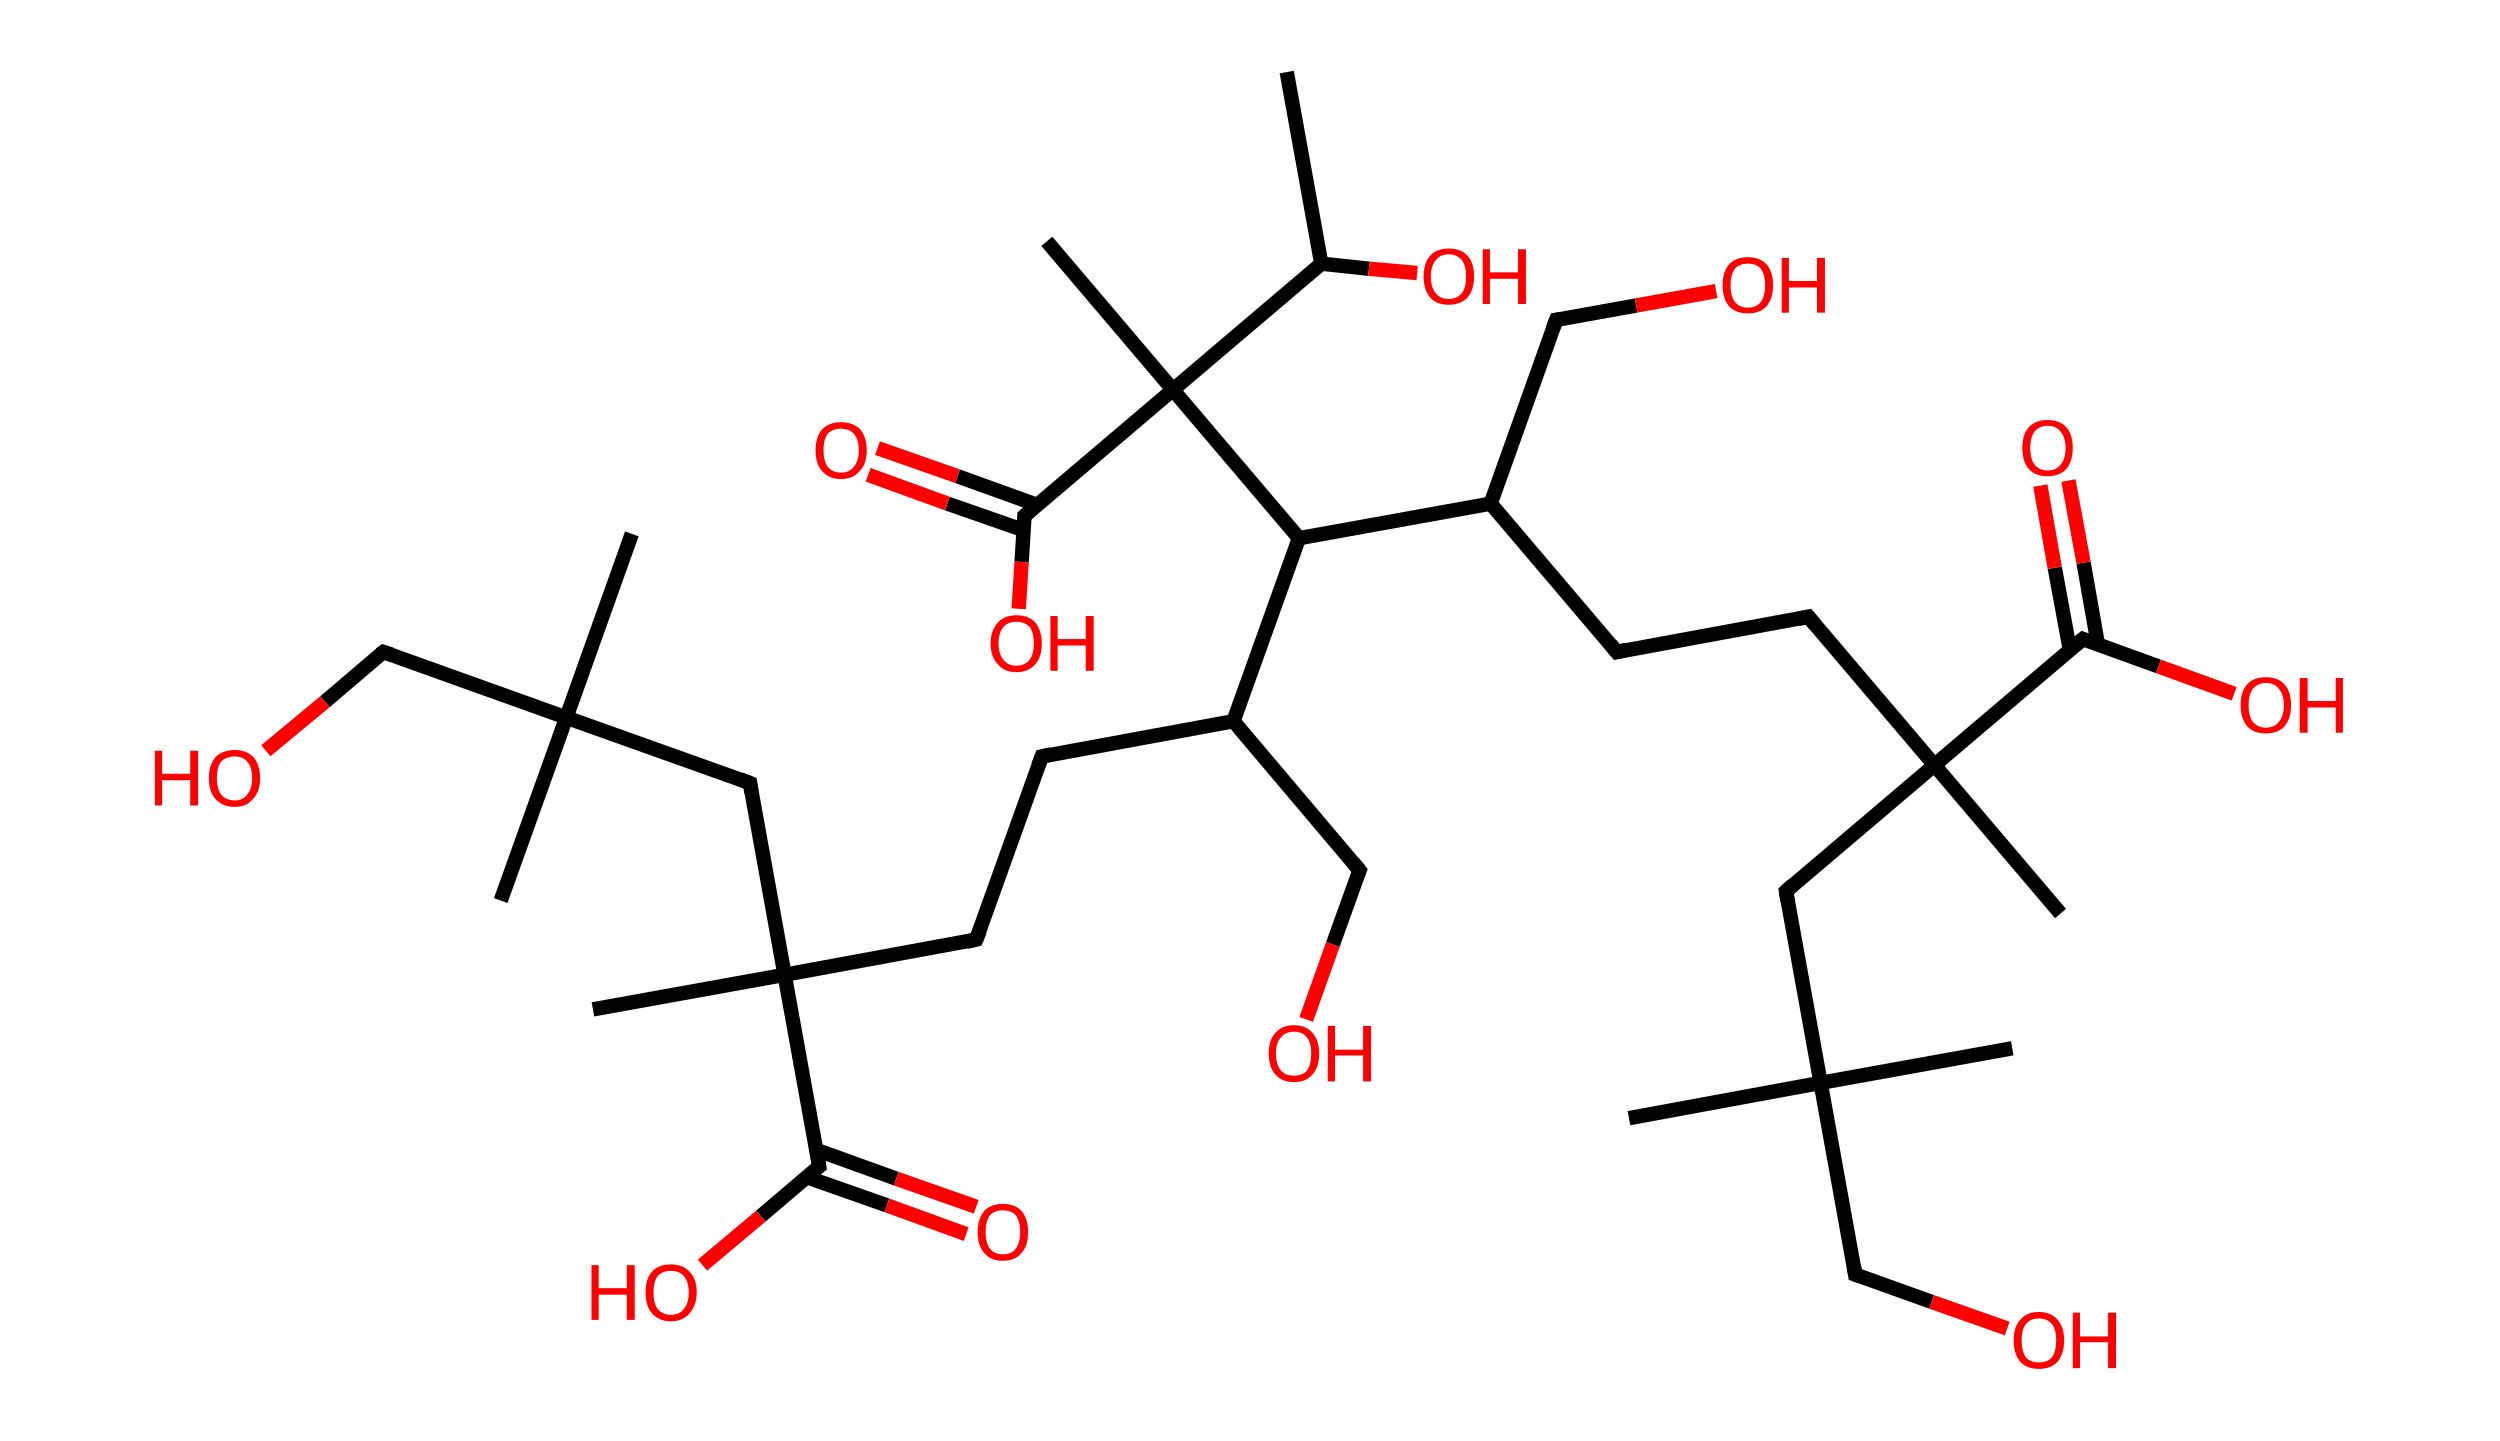 <?xml version='1.0' encoding='ASCII' standalone='yes'?>
<svg xmlns="http://www.w3.org/2000/svg" xmlns:rdkit="http://www.rdkit.org/xml" xmlns:xlink="http://www.w3.org/1999/xlink" version="1.1" baseProfile="full" xml:space="preserve" width="347px" height="200px" viewBox="0 0 347 200">
<!-- END OF HEADER -->
<rect style="opacity:1.0;fill:#FFFFFF;stroke:none" width="347.0" height="200.0" x="0.0" y="0.0"> </rect>
<path class="bond-0 atom-0 atom-1" d="M 178.6,10.0 L 183.4,36.6" style="fill:none;fill-rule:evenodd;stroke:#000000;stroke-width:2.0px;stroke-linecap:butt;stroke-linejoin:miter;stroke-opacity:1"/>
<path class="bond-1 atom-1 atom-2" d="M 183.4,36.6 L 190.0,37.3" style="fill:none;fill-rule:evenodd;stroke:#000000;stroke-width:2.0px;stroke-linecap:butt;stroke-linejoin:miter;stroke-opacity:1"/>
<path class="bond-1 atom-1 atom-2" d="M 190.0,37.3 L 196.7,37.9" style="fill:none;fill-rule:evenodd;stroke:#FF0000;stroke-width:2.0px;stroke-linecap:butt;stroke-linejoin:miter;stroke-opacity:1"/>
<path class="bond-2 atom-1 atom-3" d="M 183.4,36.6 L 162.8,54.1" style="fill:none;fill-rule:evenodd;stroke:#000000;stroke-width:2.0px;stroke-linecap:butt;stroke-linejoin:miter;stroke-opacity:1"/>
<path class="bond-3 atom-3 atom-4" d="M 162.8,54.1 L 145.3,33.5" style="fill:none;fill-rule:evenodd;stroke:#000000;stroke-width:2.0px;stroke-linecap:butt;stroke-linejoin:miter;stroke-opacity:1"/>
<path class="bond-4 atom-3 atom-5" d="M 162.8,54.1 L 142.2,71.6" style="fill:none;fill-rule:evenodd;stroke:#000000;stroke-width:2.0px;stroke-linecap:butt;stroke-linejoin:miter;stroke-opacity:1"/>
<path class="bond-5 atom-5 atom-6" d="M 144.0,70.1 L 132.9,66.1" style="fill:none;fill-rule:evenodd;stroke:#000000;stroke-width:2.0px;stroke-linecap:butt;stroke-linejoin:miter;stroke-opacity:1"/>
<path class="bond-5 atom-5 atom-6" d="M 132.9,66.1 L 121.8,62.2" style="fill:none;fill-rule:evenodd;stroke:#FF0000;stroke-width:2.0px;stroke-linecap:butt;stroke-linejoin:miter;stroke-opacity:1"/>
<path class="bond-5 atom-5 atom-6" d="M 142.1,73.6 L 131.5,69.9" style="fill:none;fill-rule:evenodd;stroke:#000000;stroke-width:2.0px;stroke-linecap:butt;stroke-linejoin:miter;stroke-opacity:1"/>
<path class="bond-5 atom-5 atom-6" d="M 131.5,69.9 L 120.5,65.9" style="fill:none;fill-rule:evenodd;stroke:#FF0000;stroke-width:2.0px;stroke-linecap:butt;stroke-linejoin:miter;stroke-opacity:1"/>
<path class="bond-6 atom-5 atom-7" d="M 142.2,71.6 L 141.8,78.0" style="fill:none;fill-rule:evenodd;stroke:#000000;stroke-width:2.0px;stroke-linecap:butt;stroke-linejoin:miter;stroke-opacity:1"/>
<path class="bond-6 atom-5 atom-7" d="M 141.8,78.0 L 141.4,84.5" style="fill:none;fill-rule:evenodd;stroke:#FF0000;stroke-width:2.0px;stroke-linecap:butt;stroke-linejoin:miter;stroke-opacity:1"/>
<path class="bond-7 atom-3 atom-8" d="M 162.8,54.1 L 180.3,74.7" style="fill:none;fill-rule:evenodd;stroke:#000000;stroke-width:2.0px;stroke-linecap:butt;stroke-linejoin:miter;stroke-opacity:1"/>
<path class="bond-8 atom-8 atom-9" d="M 180.3,74.7 L 171.2,100.1" style="fill:none;fill-rule:evenodd;stroke:#000000;stroke-width:2.0px;stroke-linecap:butt;stroke-linejoin:miter;stroke-opacity:1"/>
<path class="bond-9 atom-9 atom-10" d="M 171.2,100.1 L 188.7,120.8" style="fill:none;fill-rule:evenodd;stroke:#000000;stroke-width:2.0px;stroke-linecap:butt;stroke-linejoin:miter;stroke-opacity:1"/>
<path class="bond-10 atom-10 atom-11" d="M 188.7,120.8 L 185.0,131.1" style="fill:none;fill-rule:evenodd;stroke:#000000;stroke-width:2.0px;stroke-linecap:butt;stroke-linejoin:miter;stroke-opacity:1"/>
<path class="bond-10 atom-10 atom-11" d="M 185.0,131.1 L 181.3,141.5" style="fill:none;fill-rule:evenodd;stroke:#FF0000;stroke-width:2.0px;stroke-linecap:butt;stroke-linejoin:miter;stroke-opacity:1"/>
<path class="bond-11 atom-9 atom-12" d="M 171.2,100.1 L 144.6,105.0" style="fill:none;fill-rule:evenodd;stroke:#000000;stroke-width:2.0px;stroke-linecap:butt;stroke-linejoin:miter;stroke-opacity:1"/>
<path class="bond-12 atom-12 atom-13" d="M 144.6,105.0 L 135.5,130.4" style="fill:none;fill-rule:evenodd;stroke:#000000;stroke-width:2.0px;stroke-linecap:butt;stroke-linejoin:miter;stroke-opacity:1"/>
<path class="bond-13 atom-13 atom-14" d="M 135.5,130.4 L 108.9,135.3" style="fill:none;fill-rule:evenodd;stroke:#000000;stroke-width:2.0px;stroke-linecap:butt;stroke-linejoin:miter;stroke-opacity:1"/>
<path class="bond-14 atom-14 atom-15" d="M 108.9,135.3 L 82.3,140.1" style="fill:none;fill-rule:evenodd;stroke:#000000;stroke-width:2.0px;stroke-linecap:butt;stroke-linejoin:miter;stroke-opacity:1"/>
<path class="bond-15 atom-14 atom-16" d="M 108.9,135.3 L 104.1,108.7" style="fill:none;fill-rule:evenodd;stroke:#000000;stroke-width:2.0px;stroke-linecap:butt;stroke-linejoin:miter;stroke-opacity:1"/>
<path class="bond-16 atom-16 atom-17" d="M 104.1,108.7 L 78.6,99.6" style="fill:none;fill-rule:evenodd;stroke:#000000;stroke-width:2.0px;stroke-linecap:butt;stroke-linejoin:miter;stroke-opacity:1"/>
<path class="bond-17 atom-17 atom-18" d="M 78.6,99.6 L 69.5,125.0" style="fill:none;fill-rule:evenodd;stroke:#000000;stroke-width:2.0px;stroke-linecap:butt;stroke-linejoin:miter;stroke-opacity:1"/>
<path class="bond-18 atom-17 atom-19" d="M 78.6,99.6 L 87.7,74.1" style="fill:none;fill-rule:evenodd;stroke:#000000;stroke-width:2.0px;stroke-linecap:butt;stroke-linejoin:miter;stroke-opacity:1"/>
<path class="bond-19 atom-17 atom-20" d="M 78.6,99.6 L 53.2,90.5" style="fill:none;fill-rule:evenodd;stroke:#000000;stroke-width:2.0px;stroke-linecap:butt;stroke-linejoin:miter;stroke-opacity:1"/>
<path class="bond-20 atom-20 atom-21" d="M 53.2,90.5 L 45.1,97.4" style="fill:none;fill-rule:evenodd;stroke:#000000;stroke-width:2.0px;stroke-linecap:butt;stroke-linejoin:miter;stroke-opacity:1"/>
<path class="bond-20 atom-20 atom-21" d="M 45.1,97.4 L 36.9,104.2" style="fill:none;fill-rule:evenodd;stroke:#FF0000;stroke-width:2.0px;stroke-linecap:butt;stroke-linejoin:miter;stroke-opacity:1"/>
<path class="bond-21 atom-14 atom-22" d="M 108.9,135.3 L 113.7,161.9" style="fill:none;fill-rule:evenodd;stroke:#000000;stroke-width:2.0px;stroke-linecap:butt;stroke-linejoin:miter;stroke-opacity:1"/>
<path class="bond-22 atom-22 atom-23" d="M 112.0,163.4 L 123.1,167.3" style="fill:none;fill-rule:evenodd;stroke:#000000;stroke-width:2.0px;stroke-linecap:butt;stroke-linejoin:miter;stroke-opacity:1"/>
<path class="bond-22 atom-22 atom-23" d="M 123.1,167.3 L 134.1,171.3" style="fill:none;fill-rule:evenodd;stroke:#FF0000;stroke-width:2.0px;stroke-linecap:butt;stroke-linejoin:miter;stroke-opacity:1"/>
<path class="bond-22 atom-22 atom-23" d="M 113.3,159.6 L 124.4,163.6" style="fill:none;fill-rule:evenodd;stroke:#000000;stroke-width:2.0px;stroke-linecap:butt;stroke-linejoin:miter;stroke-opacity:1"/>
<path class="bond-22 atom-22 atom-23" d="M 124.4,163.6 L 135.5,167.5" style="fill:none;fill-rule:evenodd;stroke:#FF0000;stroke-width:2.0px;stroke-linecap:butt;stroke-linejoin:miter;stroke-opacity:1"/>
<path class="bond-23 atom-22 atom-24" d="M 113.7,161.9 L 105.6,168.8" style="fill:none;fill-rule:evenodd;stroke:#000000;stroke-width:2.0px;stroke-linecap:butt;stroke-linejoin:miter;stroke-opacity:1"/>
<path class="bond-23 atom-22 atom-24" d="M 105.6,168.8 L 97.5,175.6" style="fill:none;fill-rule:evenodd;stroke:#FF0000;stroke-width:2.0px;stroke-linecap:butt;stroke-linejoin:miter;stroke-opacity:1"/>
<path class="bond-24 atom-8 atom-25" d="M 180.3,74.7 L 206.9,69.9" style="fill:none;fill-rule:evenodd;stroke:#000000;stroke-width:2.0px;stroke-linecap:butt;stroke-linejoin:miter;stroke-opacity:1"/>
<path class="bond-25 atom-25 atom-26" d="M 206.9,69.9 L 216.0,44.4" style="fill:none;fill-rule:evenodd;stroke:#000000;stroke-width:2.0px;stroke-linecap:butt;stroke-linejoin:miter;stroke-opacity:1"/>
<path class="bond-26 atom-26 atom-27" d="M 216.0,44.4 L 227.1,42.4" style="fill:none;fill-rule:evenodd;stroke:#000000;stroke-width:2.0px;stroke-linecap:butt;stroke-linejoin:miter;stroke-opacity:1"/>
<path class="bond-26 atom-26 atom-27" d="M 227.1,42.4 L 238.2,40.4" style="fill:none;fill-rule:evenodd;stroke:#FF0000;stroke-width:2.0px;stroke-linecap:butt;stroke-linejoin:miter;stroke-opacity:1"/>
<path class="bond-27 atom-25 atom-28" d="M 206.9,69.9 L 224.4,90.5" style="fill:none;fill-rule:evenodd;stroke:#000000;stroke-width:2.0px;stroke-linecap:butt;stroke-linejoin:miter;stroke-opacity:1"/>
<path class="bond-28 atom-28 atom-29" d="M 224.4,90.5 L 251.0,85.6" style="fill:none;fill-rule:evenodd;stroke:#000000;stroke-width:2.0px;stroke-linecap:butt;stroke-linejoin:miter;stroke-opacity:1"/>
<path class="bond-29 atom-29 atom-30" d="M 251.0,85.6 L 268.5,106.2" style="fill:none;fill-rule:evenodd;stroke:#000000;stroke-width:2.0px;stroke-linecap:butt;stroke-linejoin:miter;stroke-opacity:1"/>
<path class="bond-30 atom-30 atom-31" d="M 268.5,106.2 L 286.0,126.8" style="fill:none;fill-rule:evenodd;stroke:#000000;stroke-width:2.0px;stroke-linecap:butt;stroke-linejoin:miter;stroke-opacity:1"/>
<path class="bond-31 atom-30 atom-32" d="M 268.5,106.2 L 247.9,123.7" style="fill:none;fill-rule:evenodd;stroke:#000000;stroke-width:2.0px;stroke-linecap:butt;stroke-linejoin:miter;stroke-opacity:1"/>
<path class="bond-32 atom-32 atom-33" d="M 247.9,123.7 L 252.7,150.3" style="fill:none;fill-rule:evenodd;stroke:#000000;stroke-width:2.0px;stroke-linecap:butt;stroke-linejoin:miter;stroke-opacity:1"/>
<path class="bond-33 atom-33 atom-34" d="M 252.7,150.3 L 279.3,145.5" style="fill:none;fill-rule:evenodd;stroke:#000000;stroke-width:2.0px;stroke-linecap:butt;stroke-linejoin:miter;stroke-opacity:1"/>
<path class="bond-34 atom-33 atom-35" d="M 252.7,150.3 L 226.1,155.2" style="fill:none;fill-rule:evenodd;stroke:#000000;stroke-width:2.0px;stroke-linecap:butt;stroke-linejoin:miter;stroke-opacity:1"/>
<path class="bond-35 atom-33 atom-36" d="M 252.7,150.3 L 257.5,176.9" style="fill:none;fill-rule:evenodd;stroke:#000000;stroke-width:2.0px;stroke-linecap:butt;stroke-linejoin:miter;stroke-opacity:1"/>
<path class="bond-36 atom-36 atom-37" d="M 257.5,176.9 L 268.1,180.7" style="fill:none;fill-rule:evenodd;stroke:#000000;stroke-width:2.0px;stroke-linecap:butt;stroke-linejoin:miter;stroke-opacity:1"/>
<path class="bond-36 atom-36 atom-37" d="M 268.1,180.7 L 278.6,184.4" style="fill:none;fill-rule:evenodd;stroke:#FF0000;stroke-width:2.0px;stroke-linecap:butt;stroke-linejoin:miter;stroke-opacity:1"/>
<path class="bond-37 atom-30 atom-38" d="M 268.5,106.2 L 289.1,88.7" style="fill:none;fill-rule:evenodd;stroke:#000000;stroke-width:2.0px;stroke-linecap:butt;stroke-linejoin:miter;stroke-opacity:1"/>
<path class="bond-38 atom-38 atom-39" d="M 291.2,89.5 L 289.2,78.1" style="fill:none;fill-rule:evenodd;stroke:#000000;stroke-width:2.0px;stroke-linecap:butt;stroke-linejoin:miter;stroke-opacity:1"/>
<path class="bond-38 atom-38 atom-39" d="M 289.2,78.1 L 287.1,66.7" style="fill:none;fill-rule:evenodd;stroke:#FF0000;stroke-width:2.0px;stroke-linecap:butt;stroke-linejoin:miter;stroke-opacity:1"/>
<path class="bond-38 atom-38 atom-39" d="M 287.3,90.2 L 285.2,78.8" style="fill:none;fill-rule:evenodd;stroke:#000000;stroke-width:2.0px;stroke-linecap:butt;stroke-linejoin:miter;stroke-opacity:1"/>
<path class="bond-38 atom-38 atom-39" d="M 285.2,78.8 L 283.2,67.4" style="fill:none;fill-rule:evenodd;stroke:#FF0000;stroke-width:2.0px;stroke-linecap:butt;stroke-linejoin:miter;stroke-opacity:1"/>
<path class="bond-39 atom-38 atom-40" d="M 289.1,88.7 L 299.6,92.5" style="fill:none;fill-rule:evenodd;stroke:#000000;stroke-width:2.0px;stroke-linecap:butt;stroke-linejoin:miter;stroke-opacity:1"/>
<path class="bond-39 atom-38 atom-40" d="M 299.6,92.5 L 310.1,96.3" style="fill:none;fill-rule:evenodd;stroke:#FF0000;stroke-width:2.0px;stroke-linecap:butt;stroke-linejoin:miter;stroke-opacity:1"/>
<path d="M 143.2,70.7 L 142.2,71.6 L 142.2,71.9" style="fill:none;stroke:#000000;stroke-width:2.0px;stroke-linecap:butt;stroke-linejoin:miter;stroke-opacity:1;"/>
<path d="M 187.8,119.7 L 188.7,120.8 L 188.5,121.3" style="fill:none;stroke:#000000;stroke-width:2.0px;stroke-linecap:butt;stroke-linejoin:miter;stroke-opacity:1;"/>
<path d="M 145.9,104.7 L 144.6,105.0 L 144.1,106.3" style="fill:none;stroke:#000000;stroke-width:2.0px;stroke-linecap:butt;stroke-linejoin:miter;stroke-opacity:1;"/>
<path d="M 136.0,129.2 L 135.5,130.4 L 134.2,130.7" style="fill:none;stroke:#000000;stroke-width:2.0px;stroke-linecap:butt;stroke-linejoin:miter;stroke-opacity:1;"/>
<path d="M 104.3,110.0 L 104.1,108.7 L 102.8,108.2" style="fill:none;stroke:#000000;stroke-width:2.0px;stroke-linecap:butt;stroke-linejoin:miter;stroke-opacity:1;"/>
<path d="M 54.4,90.9 L 53.2,90.5 L 52.8,90.8" style="fill:none;stroke:#000000;stroke-width:2.0px;stroke-linecap:butt;stroke-linejoin:miter;stroke-opacity:1;"/>
<path d="M 113.5,160.5 L 113.7,161.9 L 113.3,162.2" style="fill:none;stroke:#000000;stroke-width:2.0px;stroke-linecap:butt;stroke-linejoin:miter;stroke-opacity:1;"/>
<path d="M 215.5,45.7 L 216.0,44.4 L 216.6,44.3" style="fill:none;stroke:#000000;stroke-width:2.0px;stroke-linecap:butt;stroke-linejoin:miter;stroke-opacity:1;"/>
<path d="M 223.5,89.4 L 224.4,90.5 L 225.7,90.2" style="fill:none;stroke:#000000;stroke-width:2.0px;stroke-linecap:butt;stroke-linejoin:miter;stroke-opacity:1;"/>
<path d="M 249.6,85.9 L 251.0,85.6 L 251.9,86.7" style="fill:none;stroke:#000000;stroke-width:2.0px;stroke-linecap:butt;stroke-linejoin:miter;stroke-opacity:1;"/>
<path d="M 248.9,122.8 L 247.9,123.7 L 248.1,125.0" style="fill:none;stroke:#000000;stroke-width:2.0px;stroke-linecap:butt;stroke-linejoin:miter;stroke-opacity:1;"/>
<path d="M 257.3,175.6 L 257.5,176.9 L 258.1,177.1" style="fill:none;stroke:#000000;stroke-width:2.0px;stroke-linecap:butt;stroke-linejoin:miter;stroke-opacity:1;"/>
<path d="M 288.0,89.6 L 289.1,88.7 L 289.6,88.9" style="fill:none;stroke:#000000;stroke-width:2.0px;stroke-linecap:butt;stroke-linejoin:miter;stroke-opacity:1;"/>
<path class="atom-2" d="M 197.6 38.4 Q 197.6 36.5, 198.5 35.5 Q 199.4 34.5, 201.1 34.5 Q 202.8 34.5, 203.7 35.5 Q 204.6 36.5, 204.6 38.4 Q 204.6 40.2, 203.7 41.3 Q 202.7 42.3, 201.1 42.3 Q 199.4 42.3, 198.5 41.3 Q 197.6 40.2, 197.6 38.4 M 201.1 41.5 Q 202.2 41.5, 202.9 40.7 Q 203.5 39.9, 203.5 38.4 Q 203.5 36.9, 202.9 36.1 Q 202.2 35.3, 201.1 35.3 Q 199.9 35.3, 199.3 36.1 Q 198.6 36.9, 198.6 38.4 Q 198.6 39.9, 199.3 40.7 Q 199.9 41.5, 201.1 41.5 " fill="#FF0000"/>
<path class="atom-2" d="M 205.8 34.6 L 206.8 34.6 L 206.8 37.8 L 210.7 37.8 L 210.7 34.6 L 211.8 34.6 L 211.8 42.2 L 210.7 42.2 L 210.7 38.7 L 206.8 38.7 L 206.8 42.2 L 205.8 42.2 L 205.8 34.6 " fill="#FF0000"/>
<path class="atom-6" d="M 113.2 62.5 Q 113.2 60.7, 114.1 59.6 Q 115.1 58.6, 116.7 58.6 Q 118.4 58.6, 119.4 59.6 Q 120.3 60.7, 120.3 62.5 Q 120.3 64.4, 119.3 65.4 Q 118.4 66.5, 116.7 66.5 Q 115.1 66.5, 114.1 65.4 Q 113.2 64.4, 113.2 62.5 M 116.7 65.6 Q 117.9 65.6, 118.5 64.8 Q 119.2 64.0, 119.2 62.5 Q 119.2 61.0, 118.5 60.2 Q 117.9 59.5, 116.7 59.5 Q 115.6 59.5, 114.9 60.2 Q 114.3 61.0, 114.3 62.5 Q 114.3 64.0, 114.9 64.8 Q 115.6 65.6, 116.7 65.6 " fill="#FF0000"/>
<path class="atom-7" d="M 137.5 89.3 Q 137.5 87.5, 138.5 86.4 Q 139.4 85.4, 141.1 85.4 Q 142.8 85.4, 143.7 86.4 Q 144.6 87.5, 144.6 89.3 Q 144.6 91.2, 143.7 92.2 Q 142.7 93.3, 141.1 93.3 Q 139.4 93.3, 138.5 92.2 Q 137.5 91.2, 137.5 89.3 M 141.1 92.4 Q 142.2 92.4, 142.9 91.6 Q 143.5 90.8, 143.5 89.3 Q 143.5 87.8, 142.9 87.0 Q 142.2 86.3, 141.1 86.3 Q 139.9 86.3, 139.3 87.0 Q 138.6 87.8, 138.6 89.3 Q 138.6 90.8, 139.3 91.6 Q 139.9 92.4, 141.1 92.4 " fill="#FF0000"/>
<path class="atom-7" d="M 145.8 85.5 L 146.8 85.5 L 146.8 88.7 L 150.7 88.7 L 150.7 85.5 L 151.8 85.5 L 151.8 93.1 L 150.7 93.1 L 150.7 89.6 L 146.8 89.6 L 146.8 93.1 L 145.8 93.1 L 145.8 85.5 " fill="#FF0000"/>
<path class="atom-11" d="M 176.1 146.2 Q 176.1 144.4, 177.0 143.4 Q 177.9 142.3, 179.6 142.3 Q 181.3 142.3, 182.2 143.4 Q 183.1 144.4, 183.1 146.2 Q 183.1 148.1, 182.2 149.1 Q 181.3 150.2, 179.6 150.2 Q 177.9 150.2, 177.0 149.1 Q 176.1 148.1, 176.1 146.2 M 179.6 149.3 Q 180.8 149.3, 181.4 148.6 Q 182.0 147.8, 182.0 146.2 Q 182.0 144.7, 181.4 144.0 Q 180.8 143.2, 179.6 143.2 Q 178.4 143.2, 177.8 144.0 Q 177.1 144.7, 177.1 146.2 Q 177.1 147.8, 177.8 148.6 Q 178.4 149.3, 179.6 149.3 " fill="#FF0000"/>
<path class="atom-11" d="M 184.3 142.4 L 185.3 142.4 L 185.3 145.7 L 189.2 145.7 L 189.2 142.4 L 190.3 142.4 L 190.3 150.1 L 189.2 150.1 L 189.2 146.5 L 185.3 146.5 L 185.3 150.1 L 184.3 150.1 L 184.3 142.4 " fill="#FF0000"/>
<path class="atom-21" d="M 21.5 104.2 L 22.5 104.2 L 22.5 107.4 L 26.4 107.4 L 26.4 104.2 L 27.5 104.2 L 27.5 111.8 L 26.4 111.8 L 26.4 108.3 L 22.5 108.3 L 22.5 111.8 L 21.5 111.8 L 21.5 104.2 " fill="#FF0000"/>
<path class="atom-21" d="M 29.0 108.0 Q 29.0 106.2, 29.9 105.1 Q 30.9 104.1, 32.6 104.1 Q 34.2 104.1, 35.2 105.1 Q 36.1 106.2, 36.1 108.0 Q 36.1 109.9, 35.1 110.9 Q 34.2 112.0, 32.6 112.0 Q 30.9 112.0, 29.9 110.9 Q 29.0 109.9, 29.0 108.0 M 32.6 111.1 Q 33.7 111.1, 34.3 110.3 Q 35.0 109.5, 35.0 108.0 Q 35.0 106.5, 34.3 105.7 Q 33.7 105.0, 32.6 105.0 Q 31.4 105.0, 30.7 105.7 Q 30.1 106.5, 30.1 108.0 Q 30.1 109.5, 30.7 110.3 Q 31.4 111.1, 32.6 111.1 " fill="#FF0000"/>
<path class="atom-23" d="M 135.7 171.0 Q 135.7 169.2, 136.6 168.1 Q 137.5 167.1, 139.2 167.1 Q 140.9 167.1, 141.8 168.1 Q 142.7 169.2, 142.7 171.0 Q 142.7 172.9, 141.8 173.9 Q 140.9 175.0, 139.2 175.0 Q 137.5 175.0, 136.6 173.9 Q 135.7 172.9, 135.7 171.0 M 139.2 174.1 Q 140.4 174.1, 141.0 173.3 Q 141.6 172.5, 141.6 171.0 Q 141.6 169.5, 141.0 168.7 Q 140.4 168.0, 139.2 168.0 Q 138.0 168.0, 137.4 168.7 Q 136.8 169.5, 136.8 171.0 Q 136.8 172.5, 137.4 173.3 Q 138.0 174.1, 139.2 174.1 " fill="#FF0000"/>
<path class="atom-24" d="M 82.1 175.6 L 83.1 175.6 L 83.1 178.8 L 87.0 178.8 L 87.0 175.6 L 88.1 175.6 L 88.1 183.2 L 87.0 183.2 L 87.0 179.7 L 83.1 179.7 L 83.1 183.2 L 82.1 183.2 L 82.1 175.6 " fill="#FF0000"/>
<path class="atom-24" d="M 89.6 179.4 Q 89.6 177.5, 90.5 176.5 Q 91.4 175.5, 93.1 175.5 Q 94.8 175.5, 95.7 176.5 Q 96.7 177.5, 96.7 179.4 Q 96.7 181.2, 95.7 182.3 Q 94.8 183.4, 93.1 183.4 Q 91.5 183.4, 90.5 182.3 Q 89.6 181.3, 89.6 179.4 M 93.1 182.5 Q 94.3 182.5, 94.9 181.7 Q 95.6 180.9, 95.6 179.4 Q 95.6 177.9, 94.9 177.1 Q 94.3 176.4, 93.1 176.4 Q 92.0 176.4, 91.3 177.1 Q 90.7 177.9, 90.7 179.4 Q 90.7 180.9, 91.3 181.7 Q 92.0 182.5, 93.1 182.5 " fill="#FF0000"/>
<path class="atom-27" d="M 239.1 39.6 Q 239.1 37.7, 240.0 36.7 Q 240.9 35.7, 242.6 35.7 Q 244.3 35.7, 245.2 36.7 Q 246.1 37.7, 246.1 39.6 Q 246.1 41.4, 245.2 42.5 Q 244.3 43.5, 242.6 43.5 Q 240.9 43.5, 240.0 42.5 Q 239.1 41.5, 239.1 39.6 M 242.6 42.7 Q 243.8 42.7, 244.4 41.9 Q 245.0 41.1, 245.0 39.6 Q 245.0 38.1, 244.4 37.3 Q 243.8 36.6, 242.6 36.6 Q 241.4 36.6, 240.8 37.3 Q 240.2 38.1, 240.2 39.6 Q 240.2 41.1, 240.8 41.9 Q 241.4 42.7, 242.6 42.7 " fill="#FF0000"/>
<path class="atom-27" d="M 247.3 35.8 L 248.3 35.8 L 248.3 39.0 L 252.2 39.0 L 252.2 35.8 L 253.3 35.8 L 253.3 43.4 L 252.2 43.4 L 252.2 39.9 L 248.3 39.9 L 248.3 43.4 L 247.3 43.4 L 247.3 35.8 " fill="#FF0000"/>
<path class="atom-37" d="M 279.5 186.0 Q 279.5 184.2, 280.4 183.2 Q 281.3 182.1, 283.0 182.1 Q 284.7 182.1, 285.6 183.2 Q 286.5 184.2, 286.5 186.0 Q 286.5 187.9, 285.6 189.0 Q 284.7 190.0, 283.0 190.0 Q 281.3 190.0, 280.4 189.0 Q 279.5 187.9, 279.5 186.0 M 283.0 189.1 Q 284.2 189.1, 284.8 188.4 Q 285.4 187.6, 285.4 186.0 Q 285.4 184.5, 284.8 183.8 Q 284.2 183.0, 283.0 183.0 Q 281.8 183.0, 281.2 183.8 Q 280.6 184.5, 280.6 186.0 Q 280.6 187.6, 281.2 188.4 Q 281.8 189.1, 283.0 189.1 " fill="#FF0000"/>
<path class="atom-37" d="M 287.7 182.2 L 288.7 182.2 L 288.7 185.5 L 292.6 185.5 L 292.6 182.2 L 293.7 182.2 L 293.7 189.9 L 292.6 189.9 L 292.6 186.3 L 288.7 186.3 L 288.7 189.9 L 287.7 189.9 L 287.7 182.2 " fill="#FF0000"/>
<path class="atom-39" d="M 280.7 62.2 Q 280.7 60.3, 281.6 59.3 Q 282.5 58.3, 284.2 58.3 Q 285.9 58.3, 286.8 59.3 Q 287.7 60.3, 287.7 62.2 Q 287.7 64.0, 286.8 65.1 Q 285.9 66.1, 284.2 66.1 Q 282.5 66.1, 281.6 65.1 Q 280.7 64.0, 280.7 62.2 M 284.2 65.3 Q 285.4 65.3, 286.0 64.5 Q 286.7 63.7, 286.7 62.2 Q 286.7 60.7, 286.0 59.9 Q 285.4 59.1, 284.2 59.1 Q 283.1 59.1, 282.4 59.9 Q 281.8 60.7, 281.8 62.2 Q 281.8 63.7, 282.4 64.5 Q 283.1 65.3, 284.2 65.3 " fill="#FF0000"/>
<path class="atom-40" d="M 311.0 97.9 Q 311.0 96.0, 311.9 95.0 Q 312.8 94.0, 314.5 94.0 Q 316.2 94.0, 317.1 95.0 Q 318.0 96.0, 318.0 97.9 Q 318.0 99.7, 317.1 100.8 Q 316.2 101.8, 314.5 101.8 Q 312.8 101.8, 311.9 100.8 Q 311.0 99.7, 311.0 97.9 M 314.5 101.0 Q 315.7 101.0, 316.3 100.2 Q 317.0 99.4, 317.0 97.9 Q 317.0 96.4, 316.3 95.6 Q 315.7 94.8, 314.5 94.8 Q 313.4 94.8, 312.7 95.6 Q 312.1 96.4, 312.1 97.9 Q 312.1 99.4, 312.7 100.2 Q 313.4 101.0, 314.5 101.0 " fill="#FF0000"/>
<path class="atom-40" d="M 319.2 94.1 L 320.3 94.1 L 320.3 97.3 L 324.2 97.3 L 324.2 94.1 L 325.2 94.1 L 325.2 101.7 L 324.2 101.7 L 324.2 98.2 L 320.3 98.2 L 320.3 101.7 L 319.2 101.7 L 319.2 94.1 " fill="#FF0000"/>
</svg>
